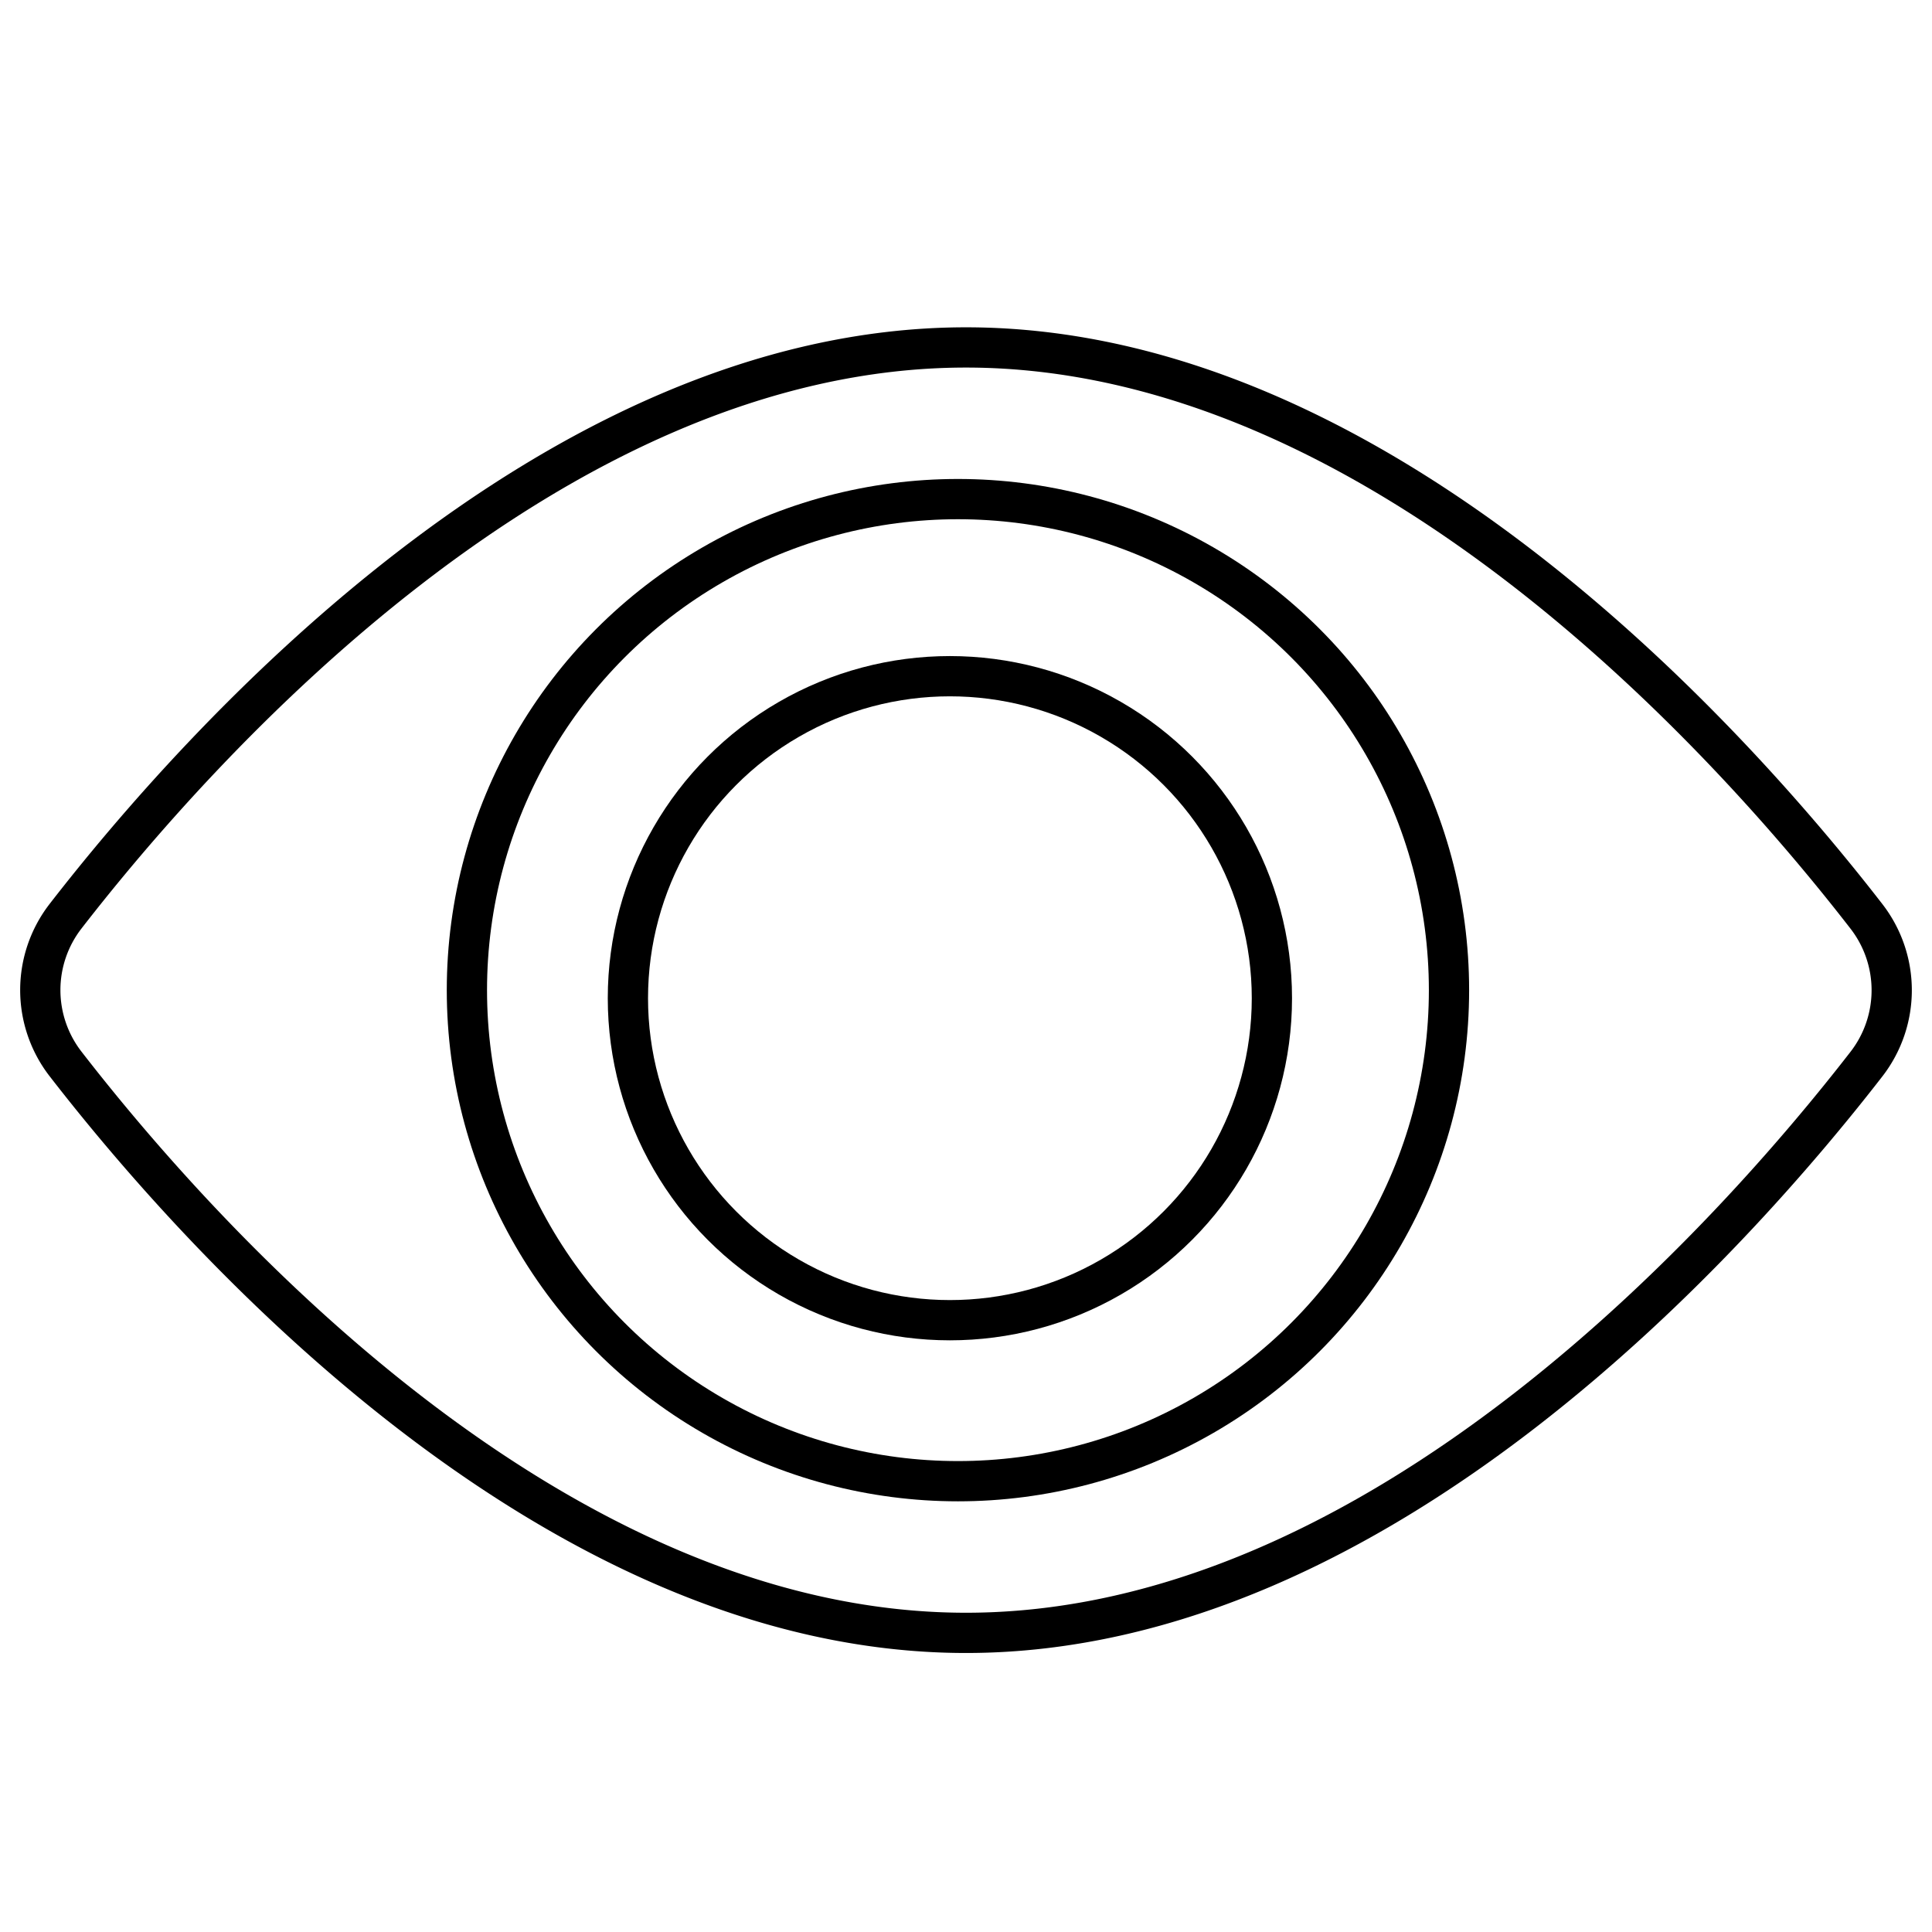 <svg xmlns="http://www.w3.org/2000/svg" viewBox="0 0 120 120"><defs><style>.cls-1{fill:none;stroke:#000;stroke-miterlimit:10;stroke-width:2.5px;}</style></defs><title>Eye</title><g id="Eye"><path class="cls-1" d="M115.93,66.09a7.49,7.49,0,0,0,0-9.17C107.8,46.42,85.83,21.58,60,21.58S12.2,46.42,4.07,56.91a7.49,7.49,0,0,0,0,9.17C12.2,76.58,34.17,101.42,60,101.42S107.8,76.58,115.93,66.09Z"/><circle class="cls-1" cx="59" cy="62" r="20"/><circle class="cls-1" cx="59.5" cy="61.5" r="30.5"/></g></svg>